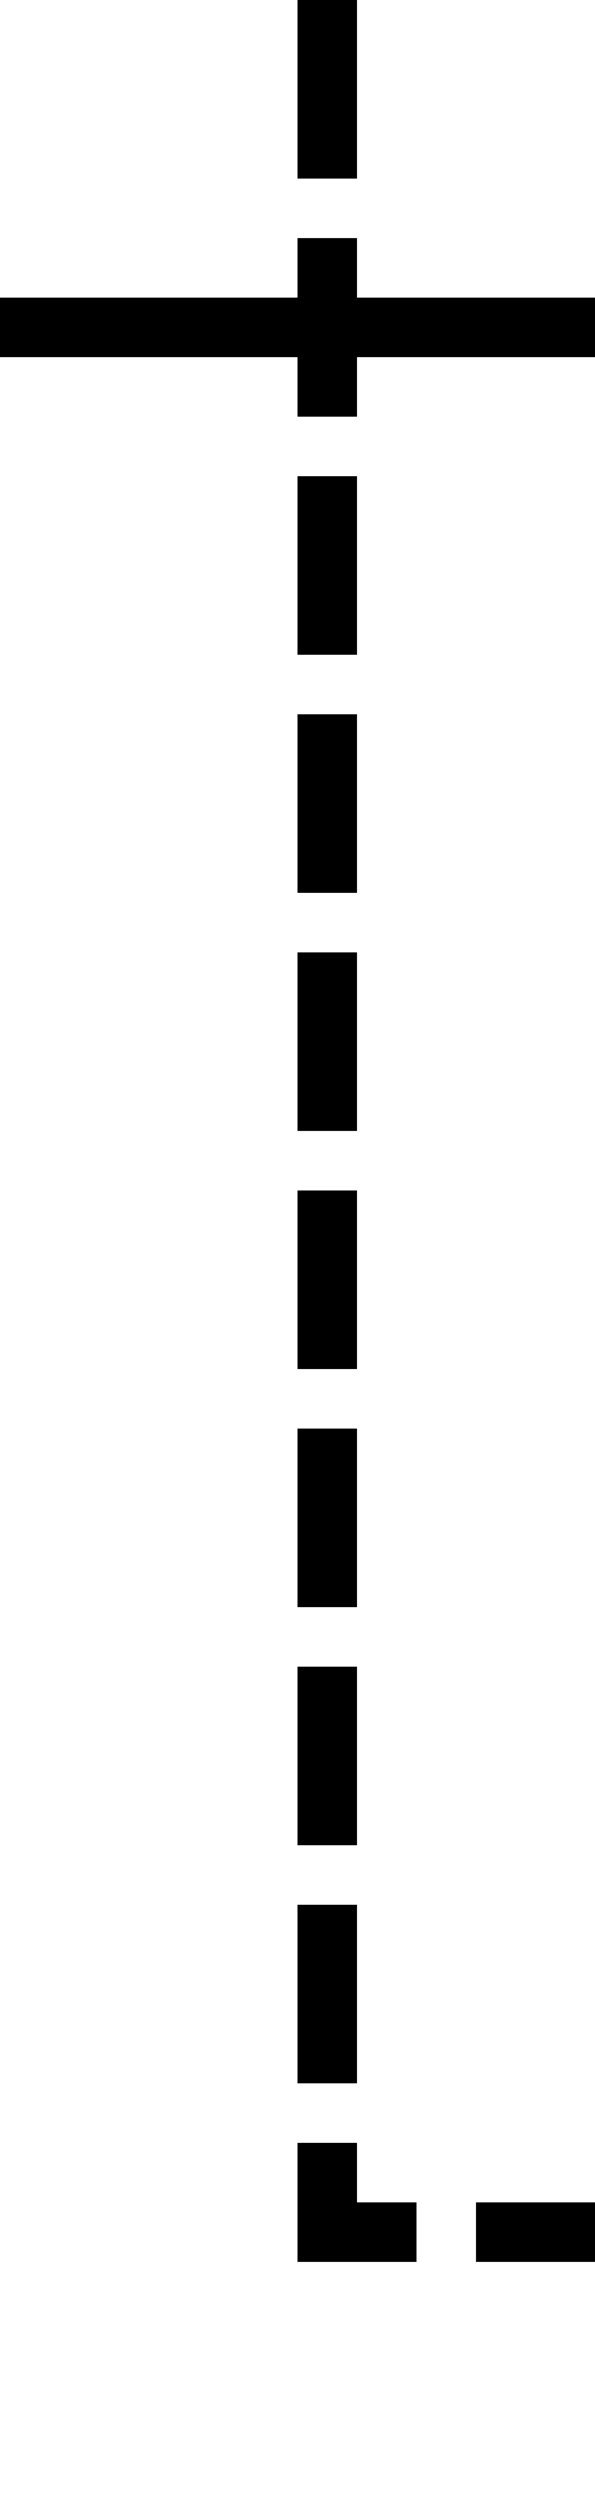 ﻿<?xml version="1.0" encoding="utf-8"?>
<svg version="1.1" xmlns:xlink="http://www.w3.org/1999/xlink" width="10px" height="42px" preserveAspectRatio="xMidYMin meet" viewBox="927 162  8 42" xmlns="http://www.w3.org/2000/svg">
  <path d="M 931.5 162  L 931.5 199.5  L 1227.5 199.5  L 1227.5 337  " stroke-width="1" stroke-dasharray="3,1" stroke="#000000" fill="none" />
  <path d="M 926 168  L 937 168  L 937 167  L 926 167  L 926 168  Z M 1232.854 336.346  L 1227.854 331.346  L 1227.5 330.993  L 1227.146 331.346  L 1222.146 336.346  L 1222.854 337.054  L 1227.5 332.407  L 1232.146 337.054  L 1232.854 336.346  Z M 1233 331  L 1222 331  L 1222 332  L 1233 332  L 1233 331  Z " fill-rule="nonzero" fill="#000000" stroke="none" />
</svg>